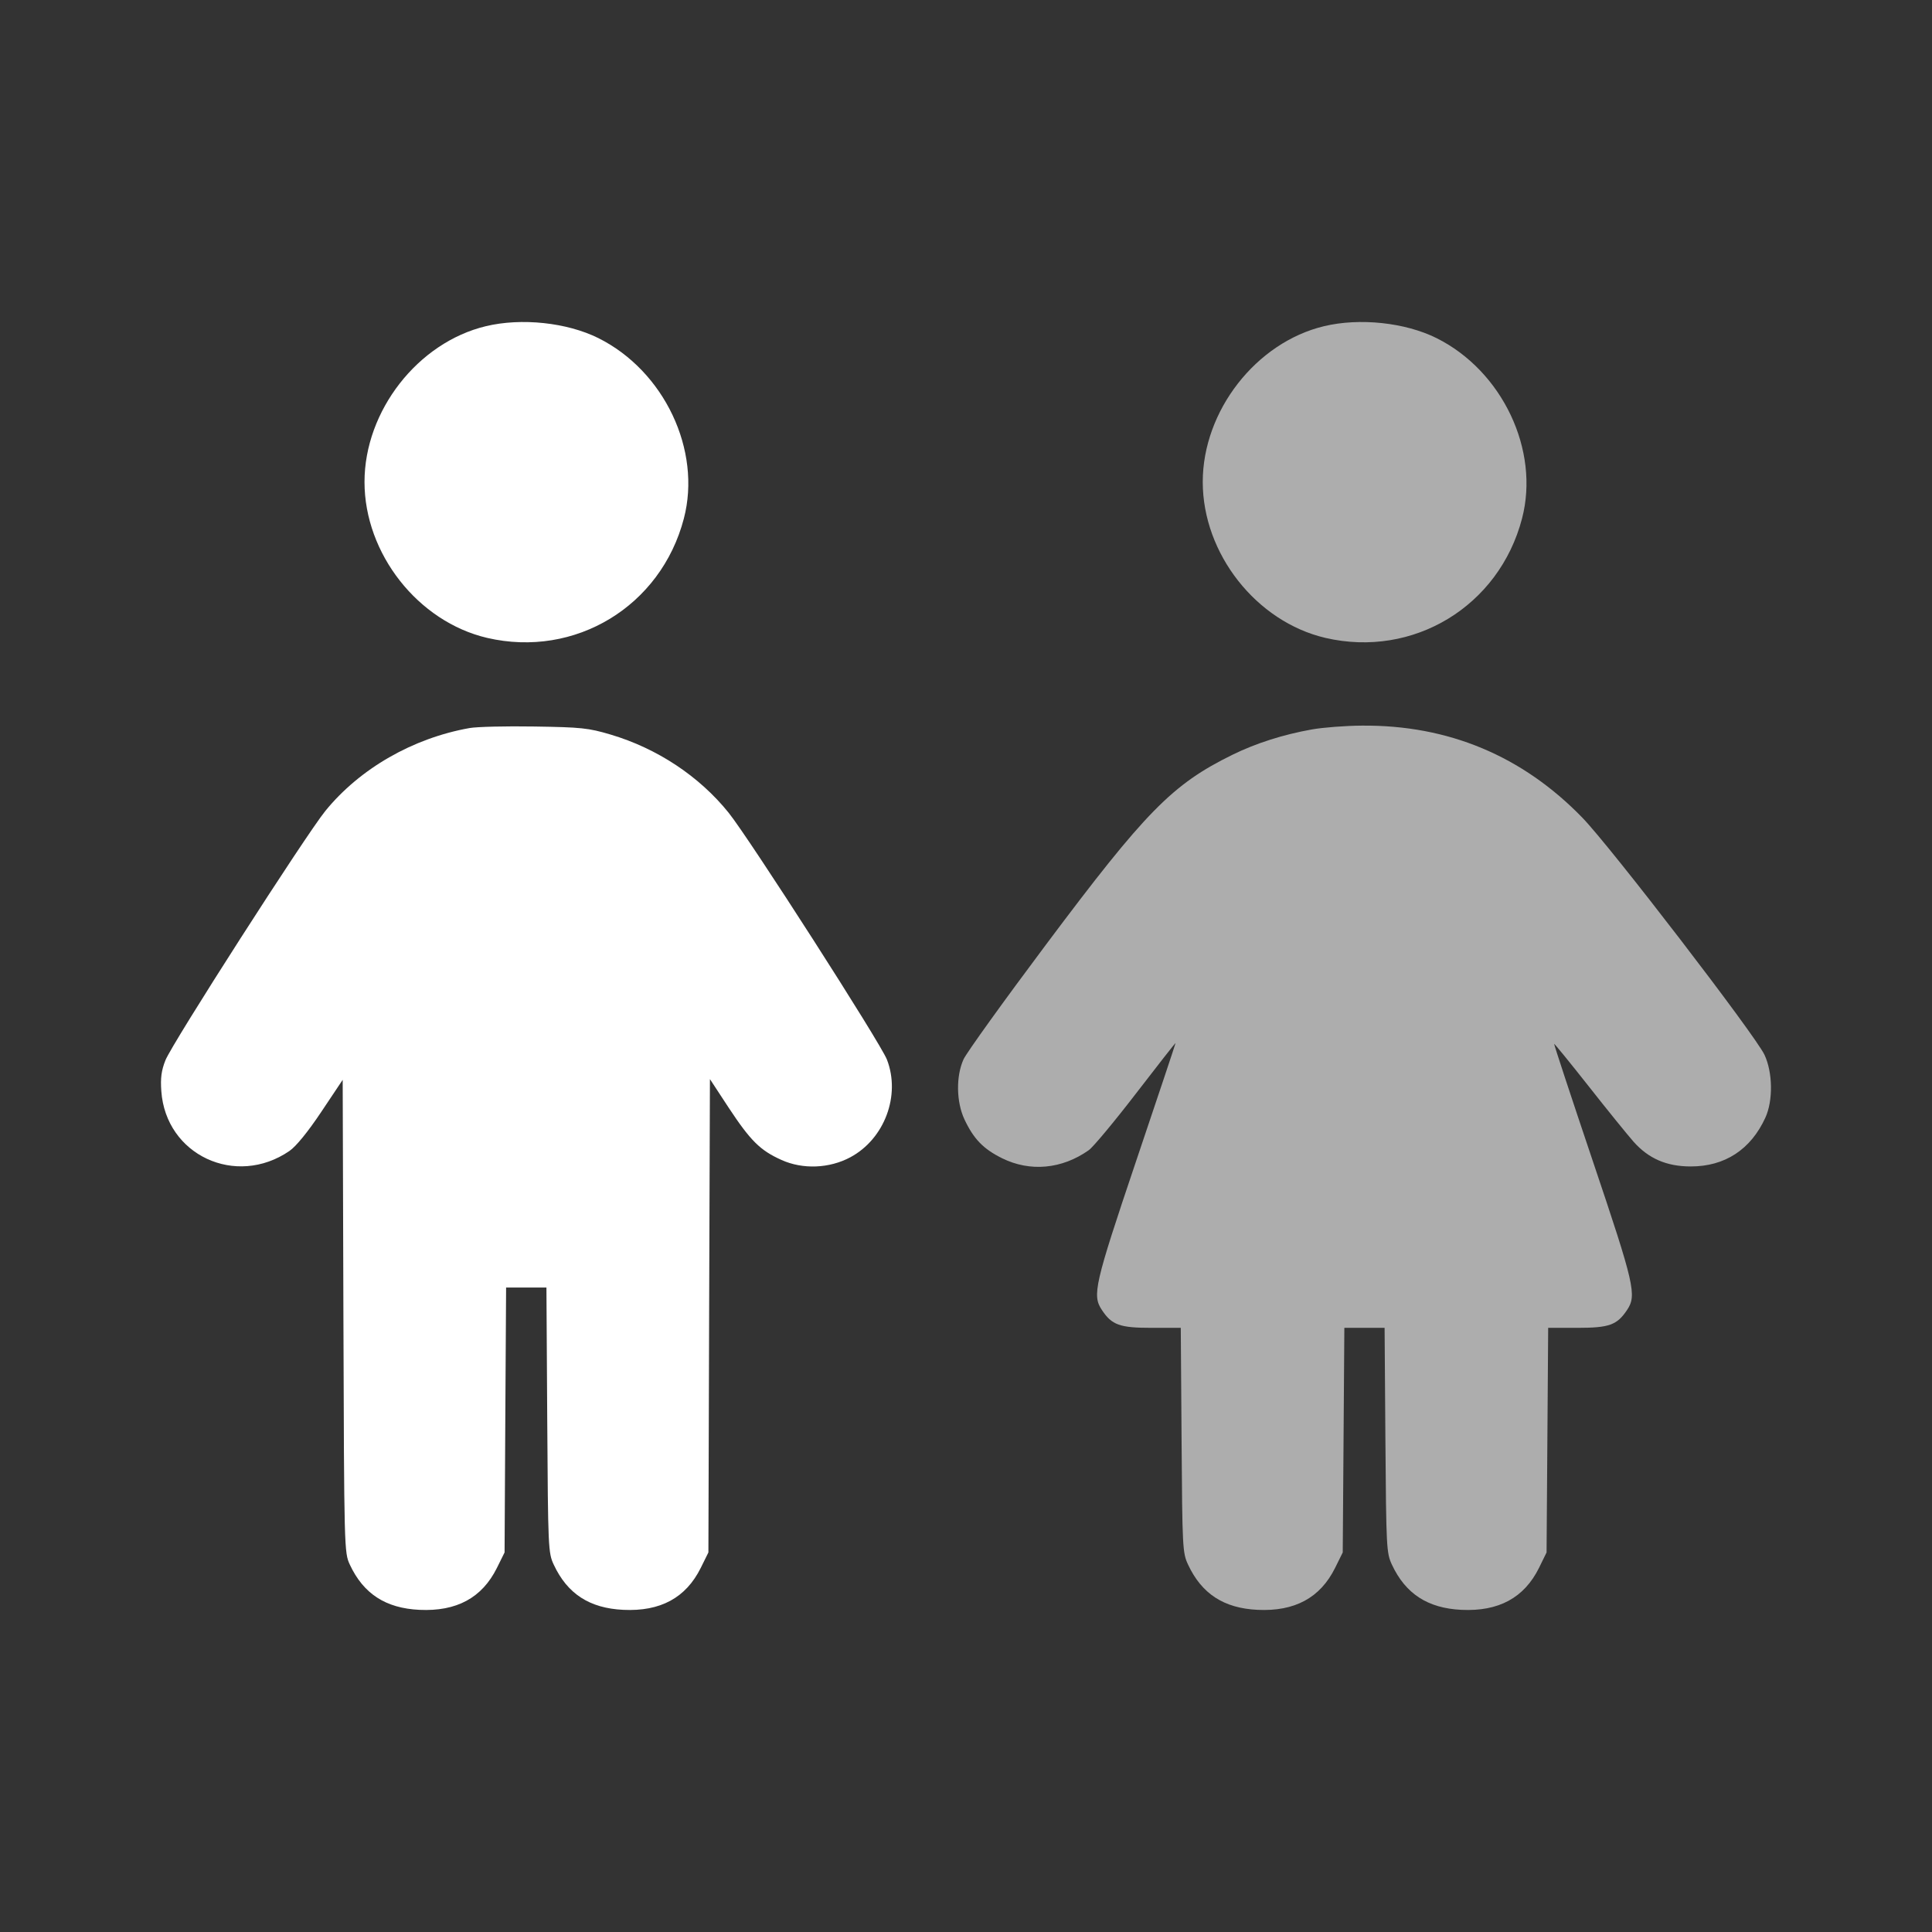 <svg width="24" height="24" viewBox="0 0 24 24" fill="none" xmlns="http://www.w3.org/2000/svg">
<rect x="0" y="0" width="24" height="24" fill="#333333" stroke="none"/>
<path opacity="0.6" fill-rule="evenodd" clip-rule="evenodd" d="M16.448 4.052C15.603 4.254 14.941 5.104 14.941 5.987C14.941 6.878 15.606 7.723 16.464 7.924C17.556 8.178 18.622 7.532 18.907 6.442C19.13 5.593 18.663 4.608 17.845 4.2C17.455 4.006 16.89 3.946 16.448 4.052ZM16.299 9.061C15.938 9.125 15.599 9.234 15.308 9.377C14.56 9.745 14.232 10.08 12.991 11.738C12.466 12.439 12.007 13.078 11.97 13.158C11.874 13.368 11.879 13.689 11.981 13.906C12.096 14.15 12.216 14.273 12.448 14.388C12.796 14.56 13.191 14.524 13.525 14.288C13.579 14.25 13.844 13.932 14.113 13.582C14.383 13.231 14.603 12.95 14.603 12.958C14.603 12.965 14.383 13.625 14.113 14.424C13.595 15.961 13.566 16.09 13.688 16.273C13.812 16.46 13.909 16.495 14.306 16.495L14.668 16.495L14.678 17.89C14.687 19.227 14.69 19.292 14.759 19.437C14.928 19.799 15.203 19.978 15.622 19.998C16.084 20.02 16.4 19.849 16.585 19.477L16.68 19.285L16.69 17.89L16.7 16.495H16.95H17.2L17.21 17.89C17.22 19.227 17.223 19.292 17.291 19.437C17.46 19.799 17.736 19.978 18.155 19.998C18.617 20.02 18.933 19.849 19.118 19.477L19.212 19.285L19.222 17.89L19.232 16.495L19.594 16.495C19.991 16.495 20.087 16.46 20.212 16.273C20.334 16.09 20.305 15.961 19.787 14.425C19.518 13.627 19.302 12.971 19.306 12.967C19.31 12.963 19.504 13.201 19.736 13.495C19.968 13.79 20.218 14.098 20.292 14.182C20.478 14.392 20.703 14.49 21.002 14.49C21.426 14.491 21.749 14.28 21.93 13.884C22.027 13.672 22.022 13.323 21.919 13.103C21.803 12.857 20.006 10.517 19.657 10.158C18.912 9.39 17.991 9.005 16.92 9.014C16.714 9.015 16.434 9.037 16.299 9.061Z" fill="white"/>
<path d="M4.528 5.987C4.528 5.104 5.191 4.254 6.036 4.052C6.477 3.946 7.043 4.006 7.433 4.2C8.251 4.608 8.718 5.593 8.495 6.442C8.21 7.532 7.144 8.178 6.051 7.924C5.193 7.723 4.528 6.878 4.528 5.987Z" fill="white"/>
<path d="M4.043 10.072C4.471 9.547 5.129 9.169 5.834 9.044C5.924 9.028 6.286 9.019 6.639 9.025C7.221 9.034 7.309 9.043 7.585 9.125C8.164 9.297 8.687 9.643 9.052 10.097C9.311 10.42 10.94 12.959 11.018 13.163C11.19 13.608 10.988 14.147 10.565 14.375C10.303 14.516 9.972 14.529 9.707 14.409C9.442 14.29 9.323 14.171 9.049 13.756L8.819 13.405L8.809 16.345L8.8 19.285L8.705 19.477C8.52 19.849 8.204 20.02 7.743 19.998C7.323 19.978 7.048 19.799 6.879 19.437C6.81 19.29 6.808 19.232 6.798 17.64L6.788 15.994H6.538H6.287L6.277 17.64L6.268 19.285L6.173 19.477C5.988 19.849 5.672 20.02 5.21 19.998C4.791 19.978 4.515 19.799 4.346 19.437C4.276 19.287 4.275 19.254 4.266 16.35L4.257 13.414L3.991 13.812C3.824 14.062 3.677 14.242 3.595 14.298C2.929 14.754 2.06 14.348 2.004 13.555C1.992 13.391 2.005 13.297 2.055 13.171C2.139 12.959 3.798 10.373 4.043 10.072Z" fill="white"/>
</svg>
